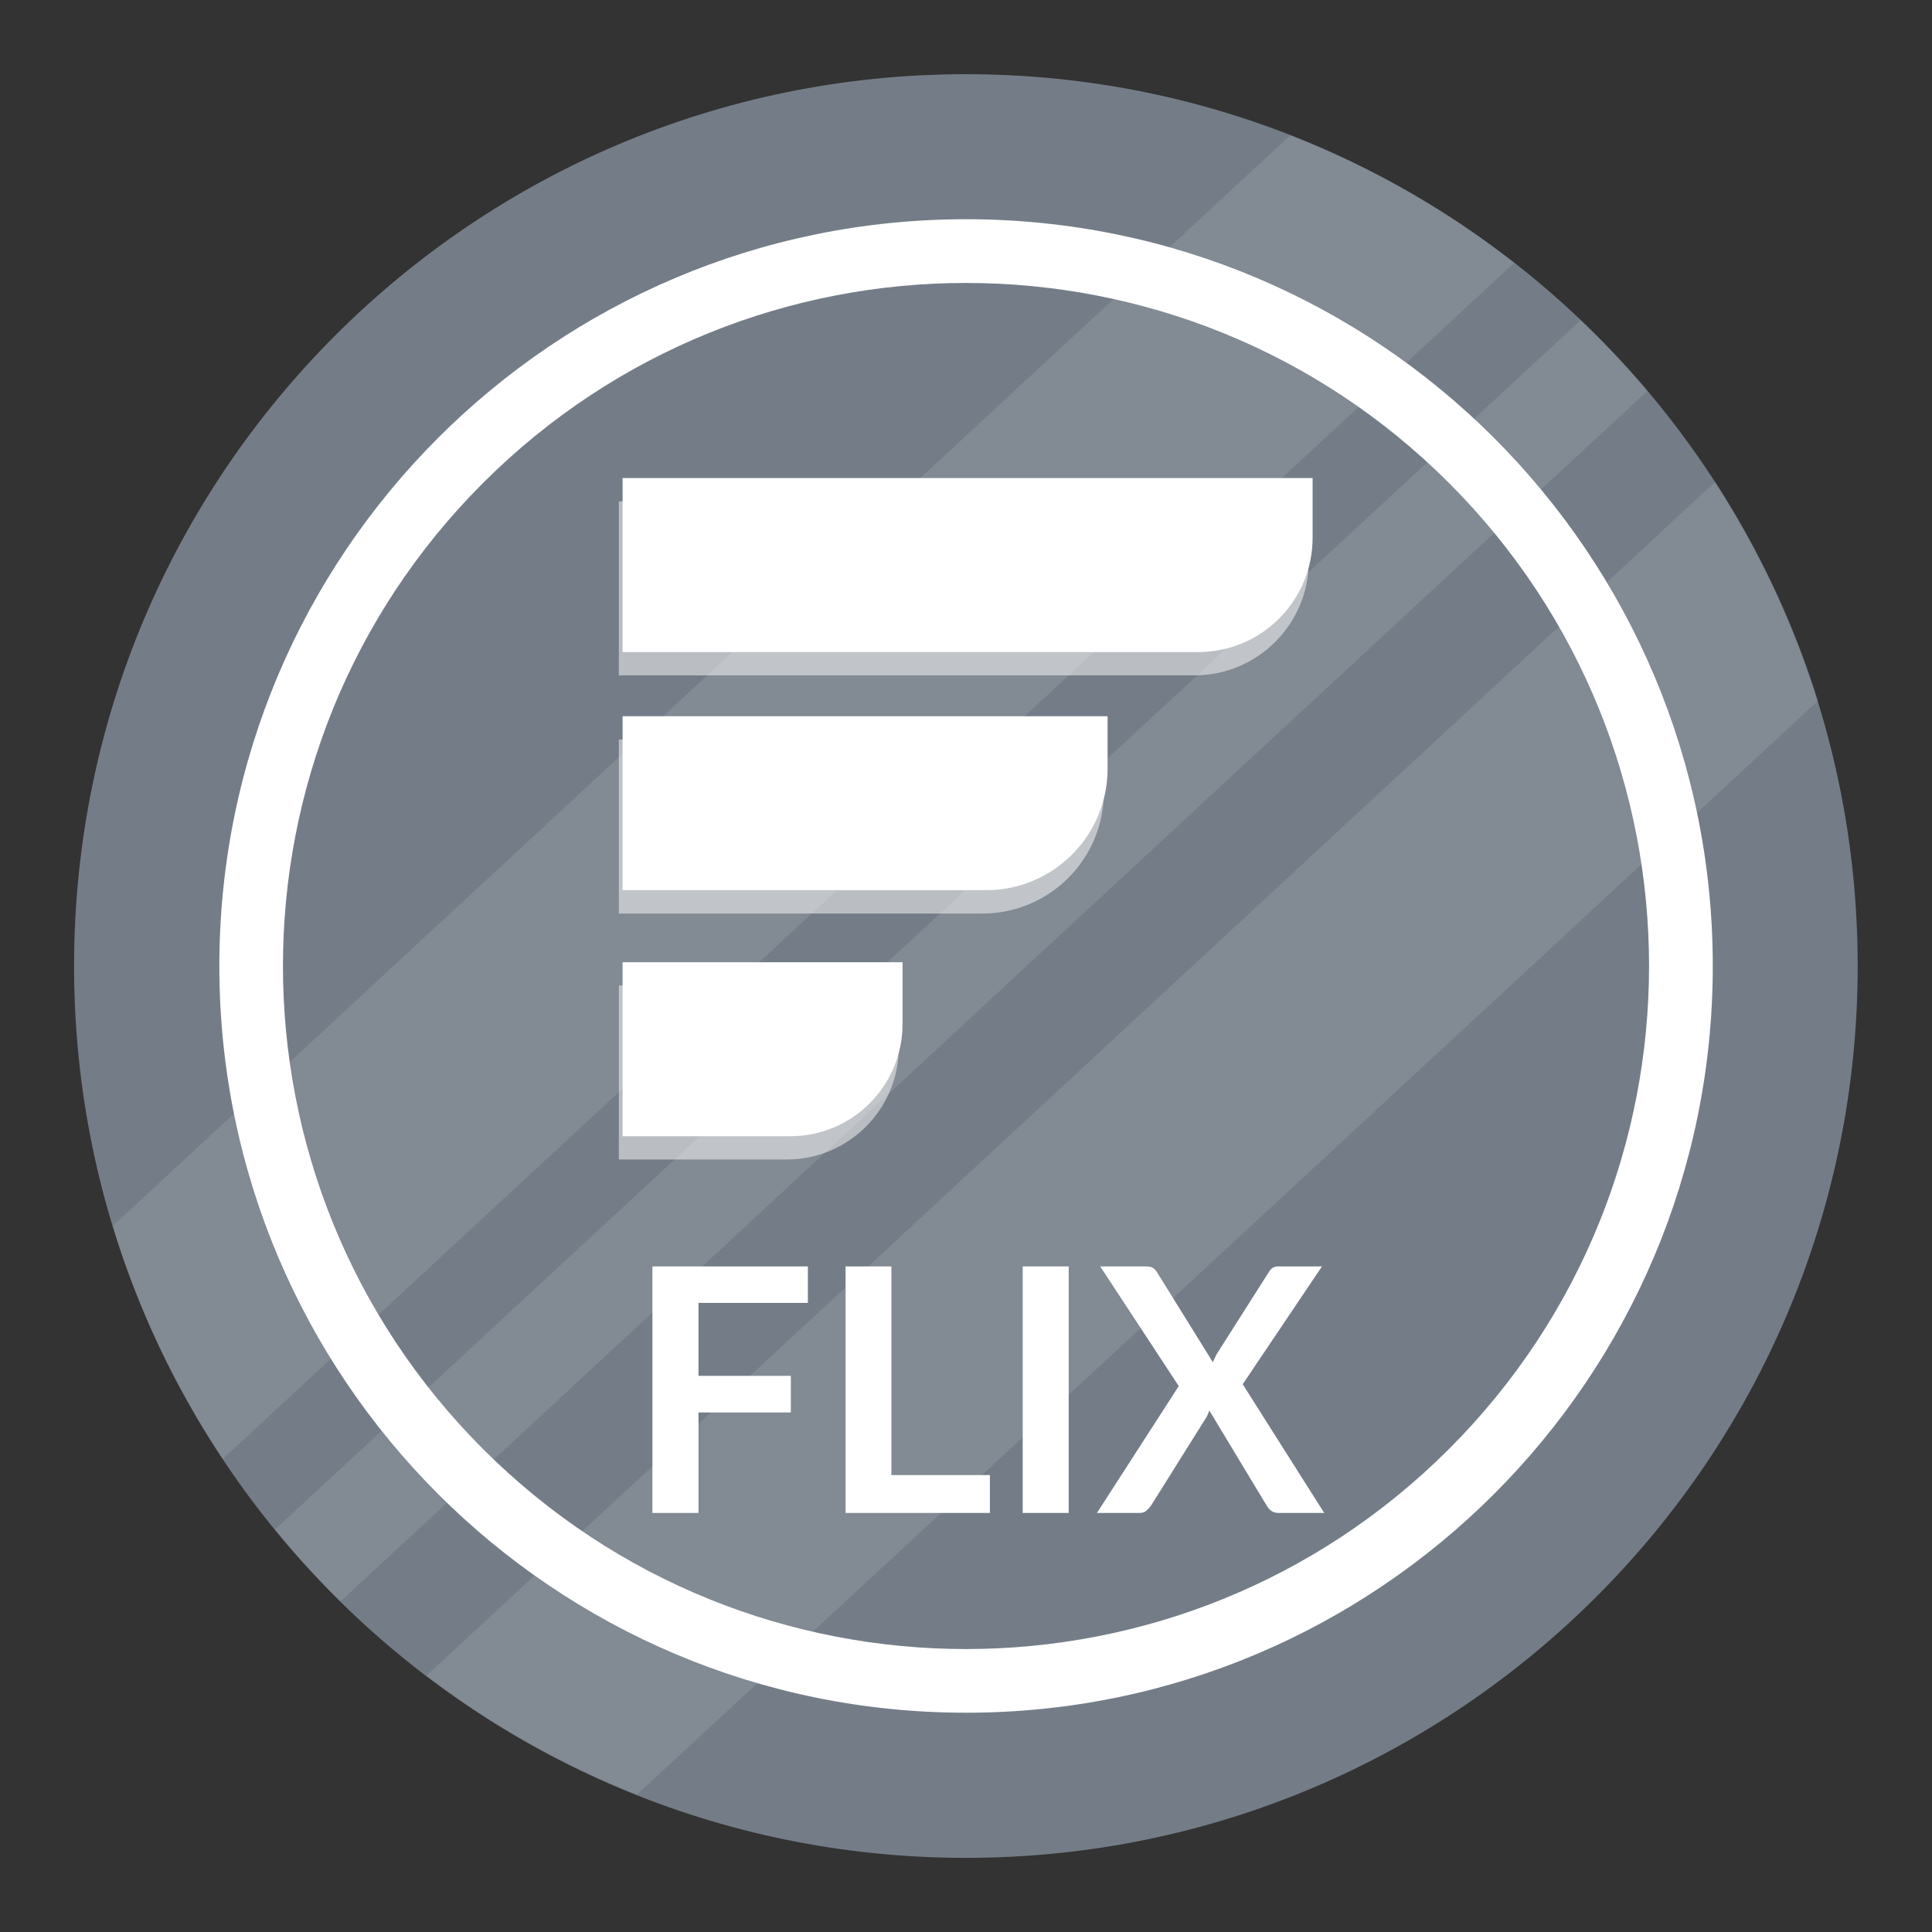 <svg width="32" height="32" viewBox="0 0 32 32" fill="none" xmlns="http://www.w3.org/2000/svg">
<rect x="0" y="0" width="32" height="32" fill="#333333" stroke="none"/>
<path d="M15.998 30.772C24.156 30.772 30.769 24.158 30.769 16C30.769 7.842 24.156 1.229 15.998 1.229C7.84 1.229 1.227 7.842 1.227 16C1.227 24.158 7.84 30.772 15.998 30.772Z" fill="#747D87"/>
<path d="M16.001 28.368C22.832 28.368 28.369 22.83 28.369 16C28.369 9.169 22.832 3.631 16.001 3.631C9.17 3.631 3.633 9.169 3.633 16C3.633 22.83 9.17 28.368 16.001 28.368Z" fill="white"/>
<path d="M24 24C28.418 19.582 28.418 12.418 24 8C19.582 3.582 12.418 3.582 8 8C3.582 12.418 3.582 19.582 8 24C12.418 28.418 19.582 28.418 24 24Z" fill="#747D87"/>
<path opacity="0.1" d="M26.182 5.302L4.555 25.334C4.895 25.75 5.258 26.148 5.641 26.524L27.289 6.474C26.941 6.063 26.572 5.672 26.182 5.302Z" fill="white"/>
<path opacity="0.1" d="M28.409 7.981L7.062 27.754C8.121 28.561 9.293 29.226 10.549 29.726L30.114 11.605C29.711 10.312 29.132 9.096 28.41 7.981H28.409Z" fill="white"/>
<path opacity="0.1" d="M21.372 2.241L1.867 20.306C2.288 21.689 2.907 22.986 3.69 24.165L25.08 4.354C23.962 3.481 22.715 2.766 21.372 2.241Z" fill="white"/>
<path d="M10.25 8.304H21.678V9.292C21.678 10.337 20.829 11.186 19.784 11.186H10.25V8.304Z" fill="white" fill-opacity="0.5"/>
<path d="M10.25 12.25H18.283V13.12C18.283 14.23 17.382 15.131 16.272 15.131H10.25V12.249V12.25Z" fill="white" fill-opacity="0.5"/>
<path d="M10.25 16.323H14.887V17.347C14.887 18.372 14.055 19.205 13.029 19.205H10.25V16.323Z" fill="white" fill-opacity="0.5"/>
<path d="M10.312 7.918H21.741V8.906C21.741 9.951 20.892 10.8 19.847 10.8H10.312V7.918Z" fill="white"/>
<path d="M10.312 11.863H18.345V12.733C18.345 13.843 17.444 14.744 16.334 14.744H10.312V11.862V11.863Z" fill="white"/>
<path d="M10.312 15.938H14.949V16.961C14.949 17.986 14.117 18.819 13.092 18.819H10.312V15.938Z" fill="white"/>
<path d="M11.569 21.58V22.788H13.099V23.395H11.569V25.059H10.806V20.976H13.381V21.58H11.569ZM16.396 24.432V25.059H14.005V20.976H14.764V24.432H16.396ZM17.701 25.059H16.939V20.976H17.701V25.059ZM21.933 25.059H21.176C21.123 25.059 21.081 25.045 21.049 25.019C21.019 24.993 20.994 24.963 20.975 24.929L20.03 23.362C20.015 23.409 19.997 23.449 19.976 23.483L19.07 24.929C19.047 24.961 19.021 24.991 18.991 25.019C18.962 25.045 18.925 25.059 18.878 25.059H18.169L19.524 22.958L18.223 20.976H18.979C19.032 20.976 19.07 20.983 19.092 20.998C19.117 21.012 19.139 21.034 19.16 21.066L20.089 22.563C20.108 22.515 20.13 22.468 20.157 22.421L21.009 21.08C21.03 21.044 21.053 21.018 21.077 21.001C21.102 20.984 21.133 20.976 21.17 20.976H21.896L20.583 22.927L21.933 25.059Z" fill="white"/>
</svg>
